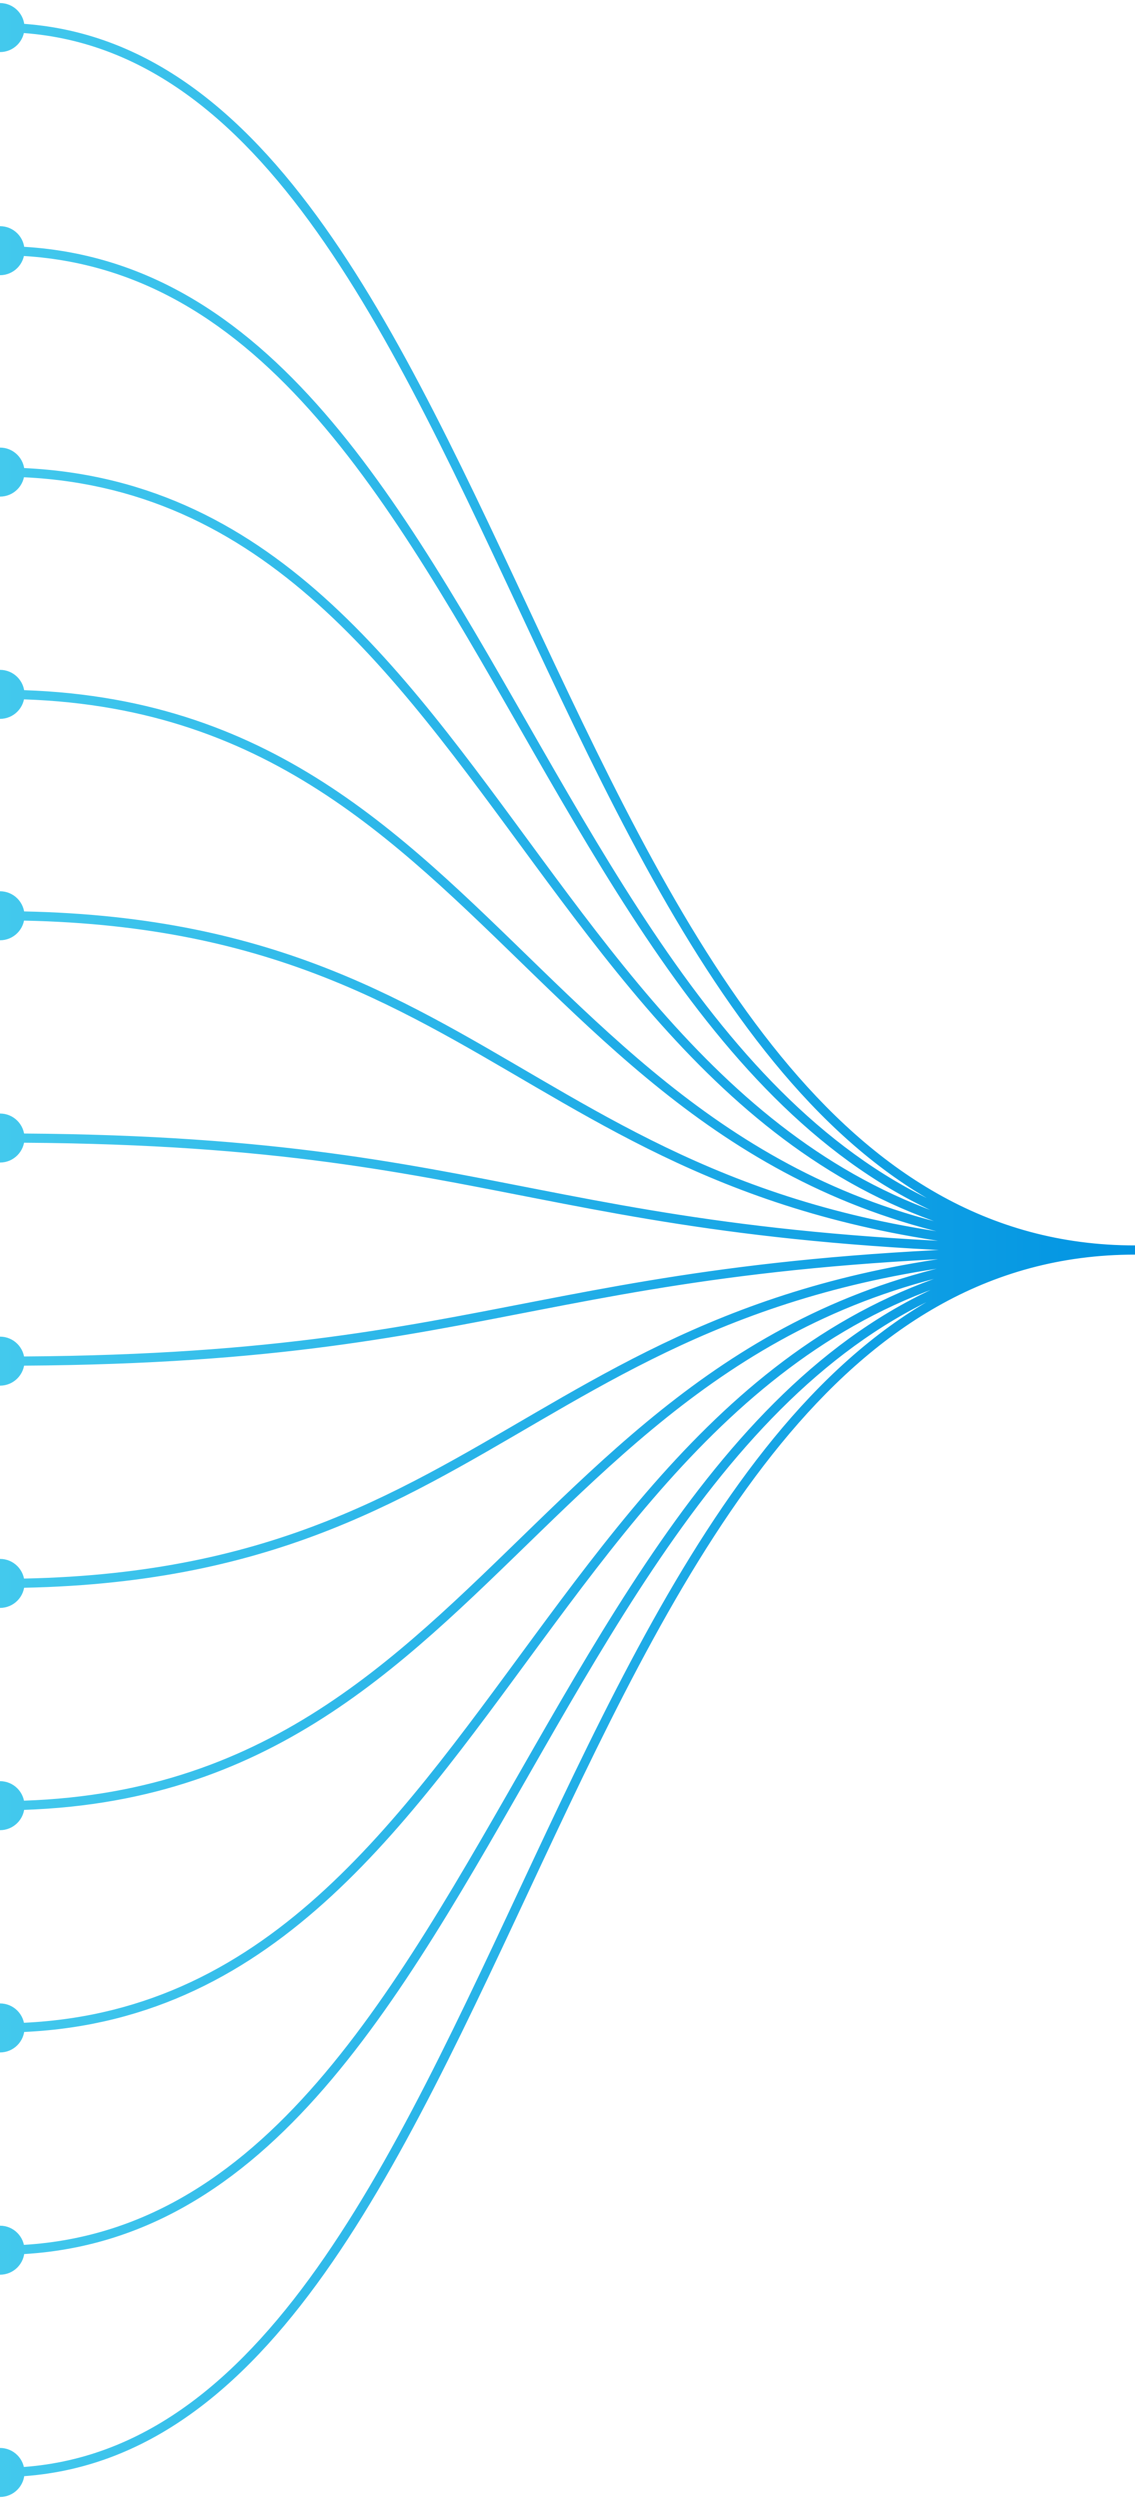 <svg viewBox="0 0 247 544" fill="none" xmlns="http://www.w3.org/2000/svg" preserveAspectRatio="none">
<path d="M3.65019e-07 543.333C2.946 543.333 5.333 540.946 5.333 538C5.333 535.054 2.946 532.667 -3.65019e-07 532.667C-2.946 532.667 -5.333 535.054 -5.333 538C-5.333 540.946 -2.946 543.333 3.65019e-07 543.333ZM-2.94504e-06 494.97C2.946 494.97 5.333 492.582 5.333 489.636C5.333 486.691 2.946 484.303 -3.67508e-06 484.303C-2.946 484.303 -5.333 486.691 -5.333 489.636C-5.333 492.582 -2.946 494.97 -2.94504e-06 494.97ZM-6.2551e-06 446.606C2.946 446.606 5.333 444.218 5.333 441.273C5.333 438.327 2.946 435.939 -6.98514e-06 435.939C-2.946 435.939 -5.333 438.327 -5.333 441.273C-5.333 444.218 -2.946 446.606 -6.2551e-06 446.606ZM-9.56516e-06 398.242C2.946 398.242 5.333 395.855 5.333 392.909C5.333 389.964 2.946 387.576 -1.02952e-05 387.576C-2.946 387.576 -5.333 389.964 -5.333 392.909C-5.333 395.855 -2.946 398.242 -9.56516e-06 398.242ZM-1.28752e-05 349.879C2.946 349.879 5.333 347.491 5.333 344.545C5.333 341.6 2.946 339.212 -1.36053e-05 339.212C-2.946 339.212 -5.333 341.6 -5.333 344.545C-5.333 347.491 -2.946 349.879 -1.28752e-05 349.879ZM-1.61853e-05 301.515C2.946 301.515 5.333 299.127 5.333 296.182C5.333 293.236 2.946 290.848 -1.69153e-05 290.848C-2.946 290.848 -5.333 293.236 -5.333 296.182C-5.333 299.127 -2.946 301.515 -1.61853e-05 301.515ZM-1.9508e-05 252.967C2.946 252.967 5.333 250.579 5.333 247.634C5.333 244.688 2.946 242.3 -2.0238e-05 242.3C-2.946 242.3 -5.333 244.688 -5.333 247.634C-5.333 250.579 -2.946 252.967 -1.9508e-05 252.967ZM-2.2818e-05 204.603C2.946 204.603 5.333 202.215 5.333 199.27C5.333 196.324 2.946 193.937 -2.35481e-05 193.937C-2.946 193.937 -5.333 196.324 -5.333 199.27C-5.333 202.215 -2.946 204.603 -2.2818e-05 204.603ZM-2.61155e-05 156.424C2.945 156.424 5.333 154.036 5.333 151.091C5.333 148.145 2.945 145.758 -2.68455e-05 145.758C-2.946 145.758 -5.333 148.145 -5.333 151.091C-5.333 154.036 -2.946 156.424 -2.61155e-05 156.424ZM-2.94255e-05 108.061C2.945 108.061 5.333 105.673 5.333 102.727C5.333 99.782 2.945 97.394 -3.01556e-05 97.394C-2.946 97.394 -5.333 99.782 -5.333 102.727C-5.333 105.673 -2.946 108.061 -2.94255e-05 108.061ZM-3.27229e-05 59.882C2.945 59.882 5.333 57.494 5.333 54.548C5.333 51.603 2.945 49.215 -3.3453e-05 49.215C-2.946 49.215 -5.333 51.603 -5.333 54.548C-5.333 57.494 -2.946 59.882 -3.27229e-05 59.882ZM-3.60456e-05 11.333C2.945 11.333 5.333 8.945 5.333 6C5.333 3.054 2.945 0.667 -3.67757e-05 0.667C-2.946 0.667 -5.333 3.054 -5.333 6C-5.333 8.945 -2.946 11.333 -3.60456e-05 11.333ZM247 271C213.872 271 188.914 287.85 168.383 312.929C147.875 337.978 131.694 371.344 116.111 404.575C100.501 437.865 85.495 471.007 67.311 495.847C49.141 520.669 27.944 537 -6.84411e-08 537L6.84411e-08 539C28.866 539 50.586 522.081 68.925 497.028C87.251 471.993 102.348 438.635 117.922 405.425C133.522 372.156 149.606 339.022 169.93 314.196C190.231 289.4 214.673 273 247 273L247 271ZM247 271C213.95 271 189.008 284.753 168.45 305.298C147.925 325.81 131.732 353.131 116.149 380.321C100.535 407.564 85.541 434.657 67.373 454.964C49.236 475.235 28.029 488.636 -3.3785e-06 488.636L-3.24162e-06 490.636C28.781 490.636 50.49 476.833 68.863 456.297C87.205 435.797 102.314 408.481 117.884 381.315C133.484 354.096 149.556 327.008 169.863 306.713C190.137 286.452 214.595 273 247 273L247 271ZM247 271C180.996 271 147.381 313.744 116.211 356.043C84.945 398.473 56.216 440.273 -6.68856e-06 440.273L-6.55168e-06 442.273C57.404 442.273 86.72 399.436 117.821 357.23C149.019 314.893 182.094 273 247 273L247 271ZM247 271C181.137 271 147.546 301.469 116.32 331.736C85.11 361.989 56.357 391.909 -9.99862e-06 391.909L-9.86174e-06 393.909C57.263 393.909 86.555 363.375 117.712 333.173C148.854 302.986 181.953 273 247 273L247 271ZM247 271C181.297 271 147.773 289.228 116.513 307.408C85.352 325.532 56.527 343.545 -1.33087e-05 343.545L-1.31718e-05 345.545C57.093 345.545 86.313 327.286 117.519 309.137C148.627 291.045 181.793 273 247 273L247 271ZM247 271C181.463 271 148.051 277.056 116.826 283.109C85.663 289.151 56.714 295.182 -1.66187e-05 295.182L-1.64819e-05 297.182C56.906 297.182 86.002 291.122 117.207 285.073C148.349 279.035 181.627 273 247 273L247 271ZM247 271C181.628 271 148.35 264.919 117.208 258.835C86.003 252.74 56.906 246.634 -1.99414e-05 246.634L-1.98045e-05 248.634C56.714 248.634 85.662 254.711 116.825 260.798C148.05 266.898 181.462 273 247 273L247 271ZM247 271C181.794 271 148.628 252.909 117.52 234.771C86.314 216.576 57.094 198.27 -2.32515e-05 198.27L-2.31146e-05 200.27C56.526 200.27 85.351 218.329 116.513 236.499C147.772 254.726 181.296 273 247 273L247 271ZM247 271C181.953 271 148.854 241.014 117.712 210.827C86.555 180.625 57.263 150.091 -2.65489e-05 150.091L-2.6412e-05 152.091C56.357 152.091 85.11 182.011 116.32 212.263C147.546 242.531 181.137 273 247 273L247 271ZM247 271C182.094 271 149.019 229.107 117.821 186.77C86.72 144.564 57.404 101.727 -2.9859e-05 101.727L-2.97221e-05 103.727C56.216 103.727 84.945 145.527 116.211 187.957C147.381 230.256 180.996 273 247 273L247 271ZM247 271C214.595 271 190.137 257.559 169.863 237.316C149.555 217.038 133.484 189.972 117.884 162.777C102.314 135.634 87.205 108.341 68.863 87.858C50.489 67.339 28.781 53.548 -3.31564e-05 53.548L-3.30195e-05 55.548C28.029 55.548 49.237 68.938 67.373 89.192C85.541 109.481 100.535 136.552 116.149 163.772C131.732 190.939 147.925 218.236 168.45 238.731C189.008 259.259 213.95 273 247 273L247 271ZM247 271C214.673 271 190.231 254.6 169.93 229.804C149.606 204.978 133.522 171.844 117.922 138.575C102.348 105.365 87.251 72.007 68.925 46.972C50.586 21.919 28.866 5 -3.64791e-05 5L-3.63422e-05 7C27.944 7 49.141 23.331 67.311 48.153C85.495 72.993 100.5 106.135 116.111 139.425C131.694 172.656 147.875 206.022 168.383 231.071C188.914 256.15 213.872 273 247 273L247 271Z" fill="url(#paint0_linear_480_3623)"/>
<defs>
<linearGradient id="paint0_linear_480_3623" x1="-1.91011e-06" y1="339.539" x2="247" y2="339.539" gradientUnits="userSpaceOnUse">
<stop stop-color="#43C9ED"/>
<stop offset="1" stop-color="#0194E2"/>
</linearGradient>
</defs>
</svg>
